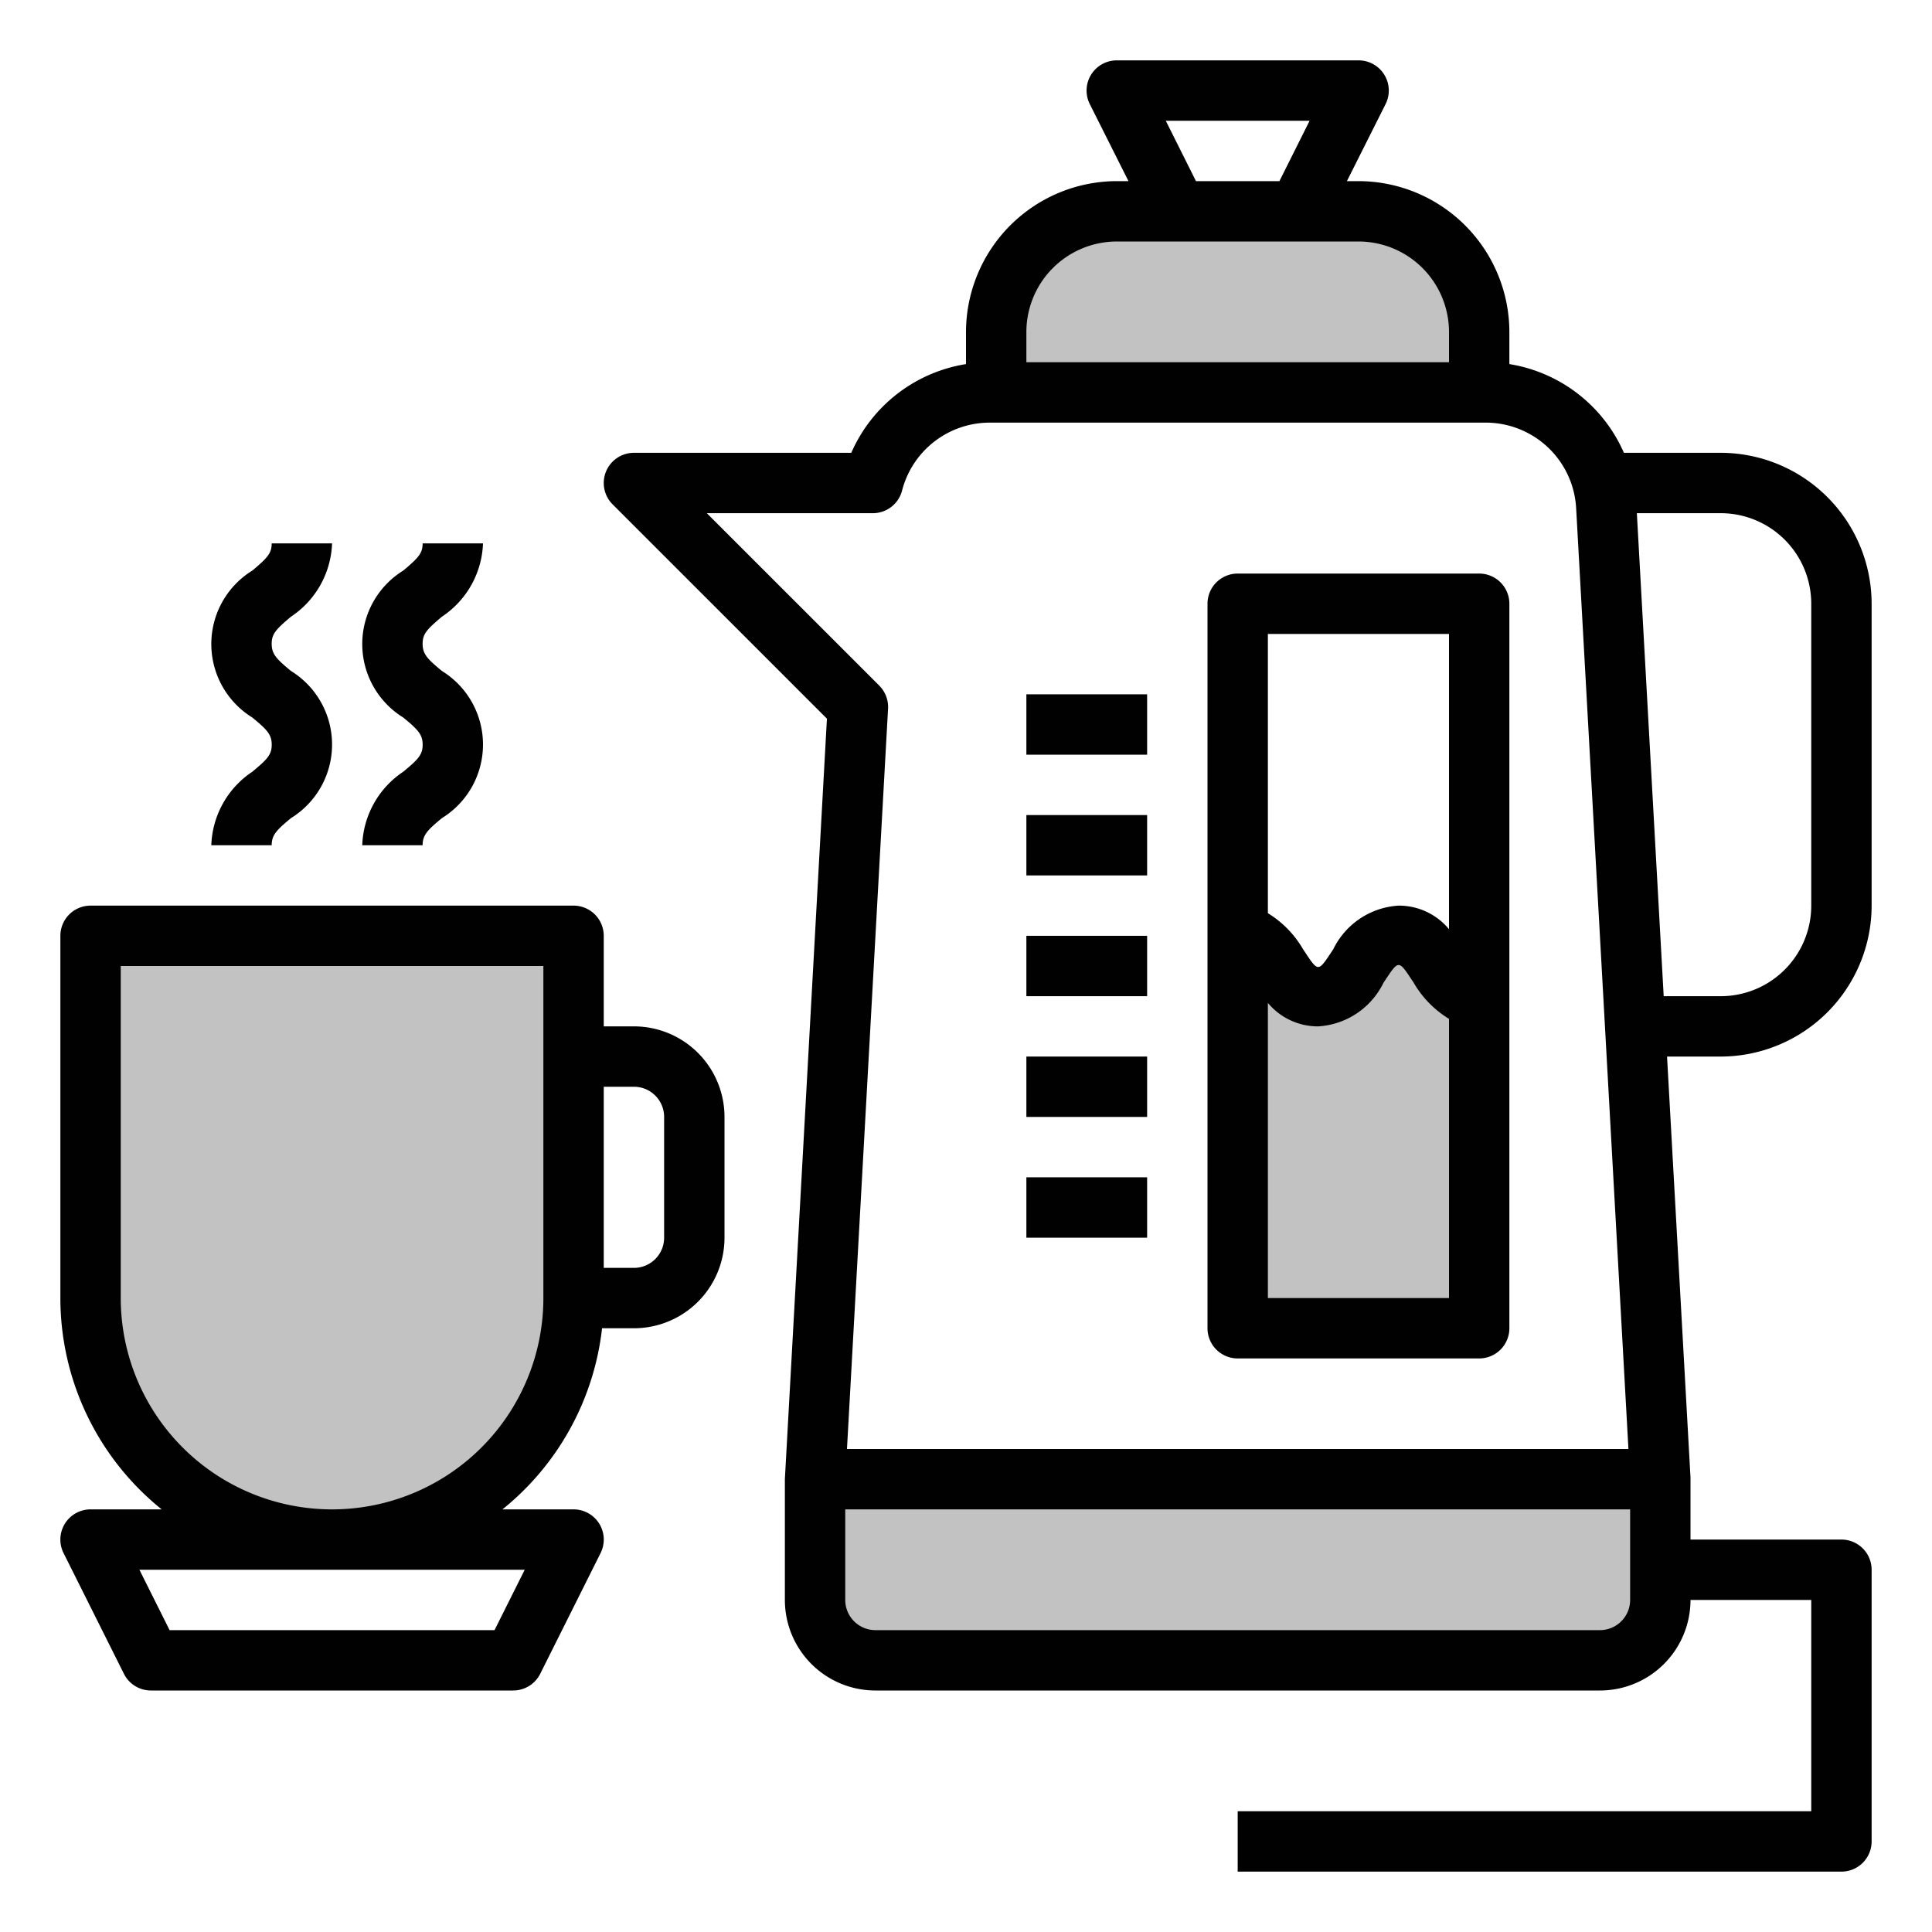 <?xml version="1.0"?>
<svg xmlns="http://www.w3.org/2000/svg" height="512px" viewBox="0 0 64 64" width="512px" class=""><g><g id="Kettle"><path d="m27 49v4a2.006 2.006 0 0 0 2 2h24a2.006 2.006 0 0 0 2-2v-4z" fill="#9bc9ff" data-original="#9BC9FF" class="active-path" data-old_color="#9bc9ff" style="fill:#C2C2C2"/><path d="m46.33 31c-1.33 0-1.33 2-2.67 2s-1.33-2-2.66-2v13h8v-11c-1.33 0-1.33-2-2.67-2z" fill="#9bc9ff" data-original="#9BC9FF" class="active-path" data-old_color="#9bc9ff" style="fill:#C2C2C2"/><path d="m49 11a4 4 0 0 0 -4-4h-8a4 4 0 0 0 -4 4v2h16z" fill="#9bc9ff" data-original="#9BC9FF" class="active-path" data-old_color="#9bc9ff" style="fill:#C2C2C2"/><path d="m3 43a8 8 0 0 0 16 0v-12h-16z" fill="#9bc9ff" data-original="#9BC9FF" class="active-path" data-old_color="#9bc9ff" style="fill:#C2C2C2"/><g fill="#57a4ff"><path d="m21 34h-1v-3a1 1 0 0 0 -1-1h-16a1 1 0 0 0 -1 1v12a8.983 8.983 0 0 0 3.356 7h-2.356a1 1 0 0 0 -.895 1.447l2 4a1 1 0 0 0 .895.553h12a1 1 0 0 0 .895-.553l2-4a1 1 0 0 0 -.895-1.447h-2.356a8.991 8.991 0 0 0 3.3-6h1.056a3 3 0 0 0 3-3v-4a3 3 0 0 0 -3-3zm-3.618 18-1 2h-10.764l-1-2zm.618-9a7 7 0 0 1 -14 0v-11h14zm4-2a1 1 0 0 1 -1 1h-1v-6h1a1 1 0 0 1 1 1z" data-original="#57A4FF" class="" style="fill:#010101" data-old_color="#57A4FF"/><path d="m62 30v-10a5.006 5.006 0 0 0 -5-5h-3.206a5.006 5.006 0 0 0 -3.794-2.939v-1.061a5.006 5.006 0 0 0 -5-5h-.382l1.282-2.553a1 1 0 0 0 -.9-1.447h-8a1 1 0 0 0 -.9 1.447l1.282 2.553h-.382a5.006 5.006 0 0 0 -5 5v1.061a5.008 5.008 0 0 0 -3.8 2.939h-7.2a1 1 0 0 0 -.707 1.707l7.1 7.1-1.393 25.193v4a3 3 0 0 0 3 3h24a3 3 0 0 0 3-3h4v7h-19v2h20a1 1 0 0 0 1-1v-9a1 1 0 0 0 -1-1h-5v-2.056l-.777-13.944h1.777a5.006 5.006 0 0 0 5-5zm-23.382-26h4.764l-1 2h-2.764zm-1.618 4h8a3 3 0 0 1 3 3v1h-14v-1a3 3 0 0 1 3-3zm-13.586 9h5.5a1 1 0 0 0 .968-.748 3 3 0 0 1 2.898-2.252h16.44a3 3 0 0 1 2.992 2.835l1.732 31.165h-25.887l1.361-24.524a1 1 0 0 0 -.291-.763zm29.586 37h-24a1 1 0 0 1 -1-1v-3h26v3a1 1 0 0 1 -1 1zm1.223-37h2.777a3 3 0 0 1 3 3v10a3 3 0 0 1 -3 3h-1.888z" data-original="#57A4FF" class="" style="fill:#010101" data-old_color="#57A4FF"/><path d="m8.359 25.564a3.049 3.049 0 0 0 -1.359 2.436h2c0-.337.156-.5.641-.9a2.863 2.863 0 0 0 0-4.872c-.485-.4-.641-.562-.641-.9 0-.321.129-.471.64-.9a3.042 3.042 0 0 0 1.36-2.428h-2c0 .321-.129.471-.64.9a2.86 2.86 0 0 0 0 4.87c.485.4.641.562.641.9s-.157.491-.642.894z" data-original="#57A4FF" class="" style="fill:#010101" data-old_color="#57A4FF"/><path d="m13.359 25.564a3.049 3.049 0 0 0 -1.359 2.436h2c0-.337.156-.5.641-.9a2.863 2.863 0 0 0 0-4.872c-.485-.4-.641-.562-.641-.9 0-.321.129-.471.64-.9a3.042 3.042 0 0 0 1.36-2.428h-2c0 .321-.129.471-.64.9a2.86 2.86 0 0 0 0 4.87c.485.4.641.562.641.9s-.157.491-.642.894z" data-original="#57A4FF" class="" style="fill:#010101" data-old_color="#57A4FF"/><path d="m41 45h8a1 1 0 0 0 1-1v-24a1 1 0 0 0 -1-1h-8a1 1 0 0 0 -1 1v24a1 1 0 0 0 1 1zm1-2v-9.778a2.152 2.152 0 0 0 1.664.778 2.576 2.576 0 0 0 2.166-1.445c.522-.783.482-.783 1 0a3.4 3.4 0 0 0 1.17 1.196v9.249zm6-22v9.781a2.155 2.155 0 0 0 -1.668-.781 2.576 2.576 0 0 0 -2.166 1.445c-.519.78-.478.786-1 0a3.4 3.4 0 0 0 -1.166-1.195v-9.25z" data-original="#57A4FF" class="" style="fill:#010101" data-old_color="#57A4FF"/><path d="m34 23h4v2h-4z" data-original="#57A4FF" class="" style="fill:#010101" data-old_color="#57A4FF"/><path d="m34 27h4v2h-4z" data-original="#57A4FF" class="" style="fill:#010101" data-old_color="#57A4FF"/><path d="m34 31h4v2h-4z" data-original="#57A4FF" class="" style="fill:#010101" data-old_color="#57A4FF"/><path d="m34 35h4v2h-4z" data-original="#57A4FF" class="" style="fill:#010101" data-old_color="#57A4FF"/><path d="m34 39h4v2h-4z" data-original="#57A4FF" class="" style="fill:#010101" data-old_color="#57A4FF"/></g></g></g> </svg>
